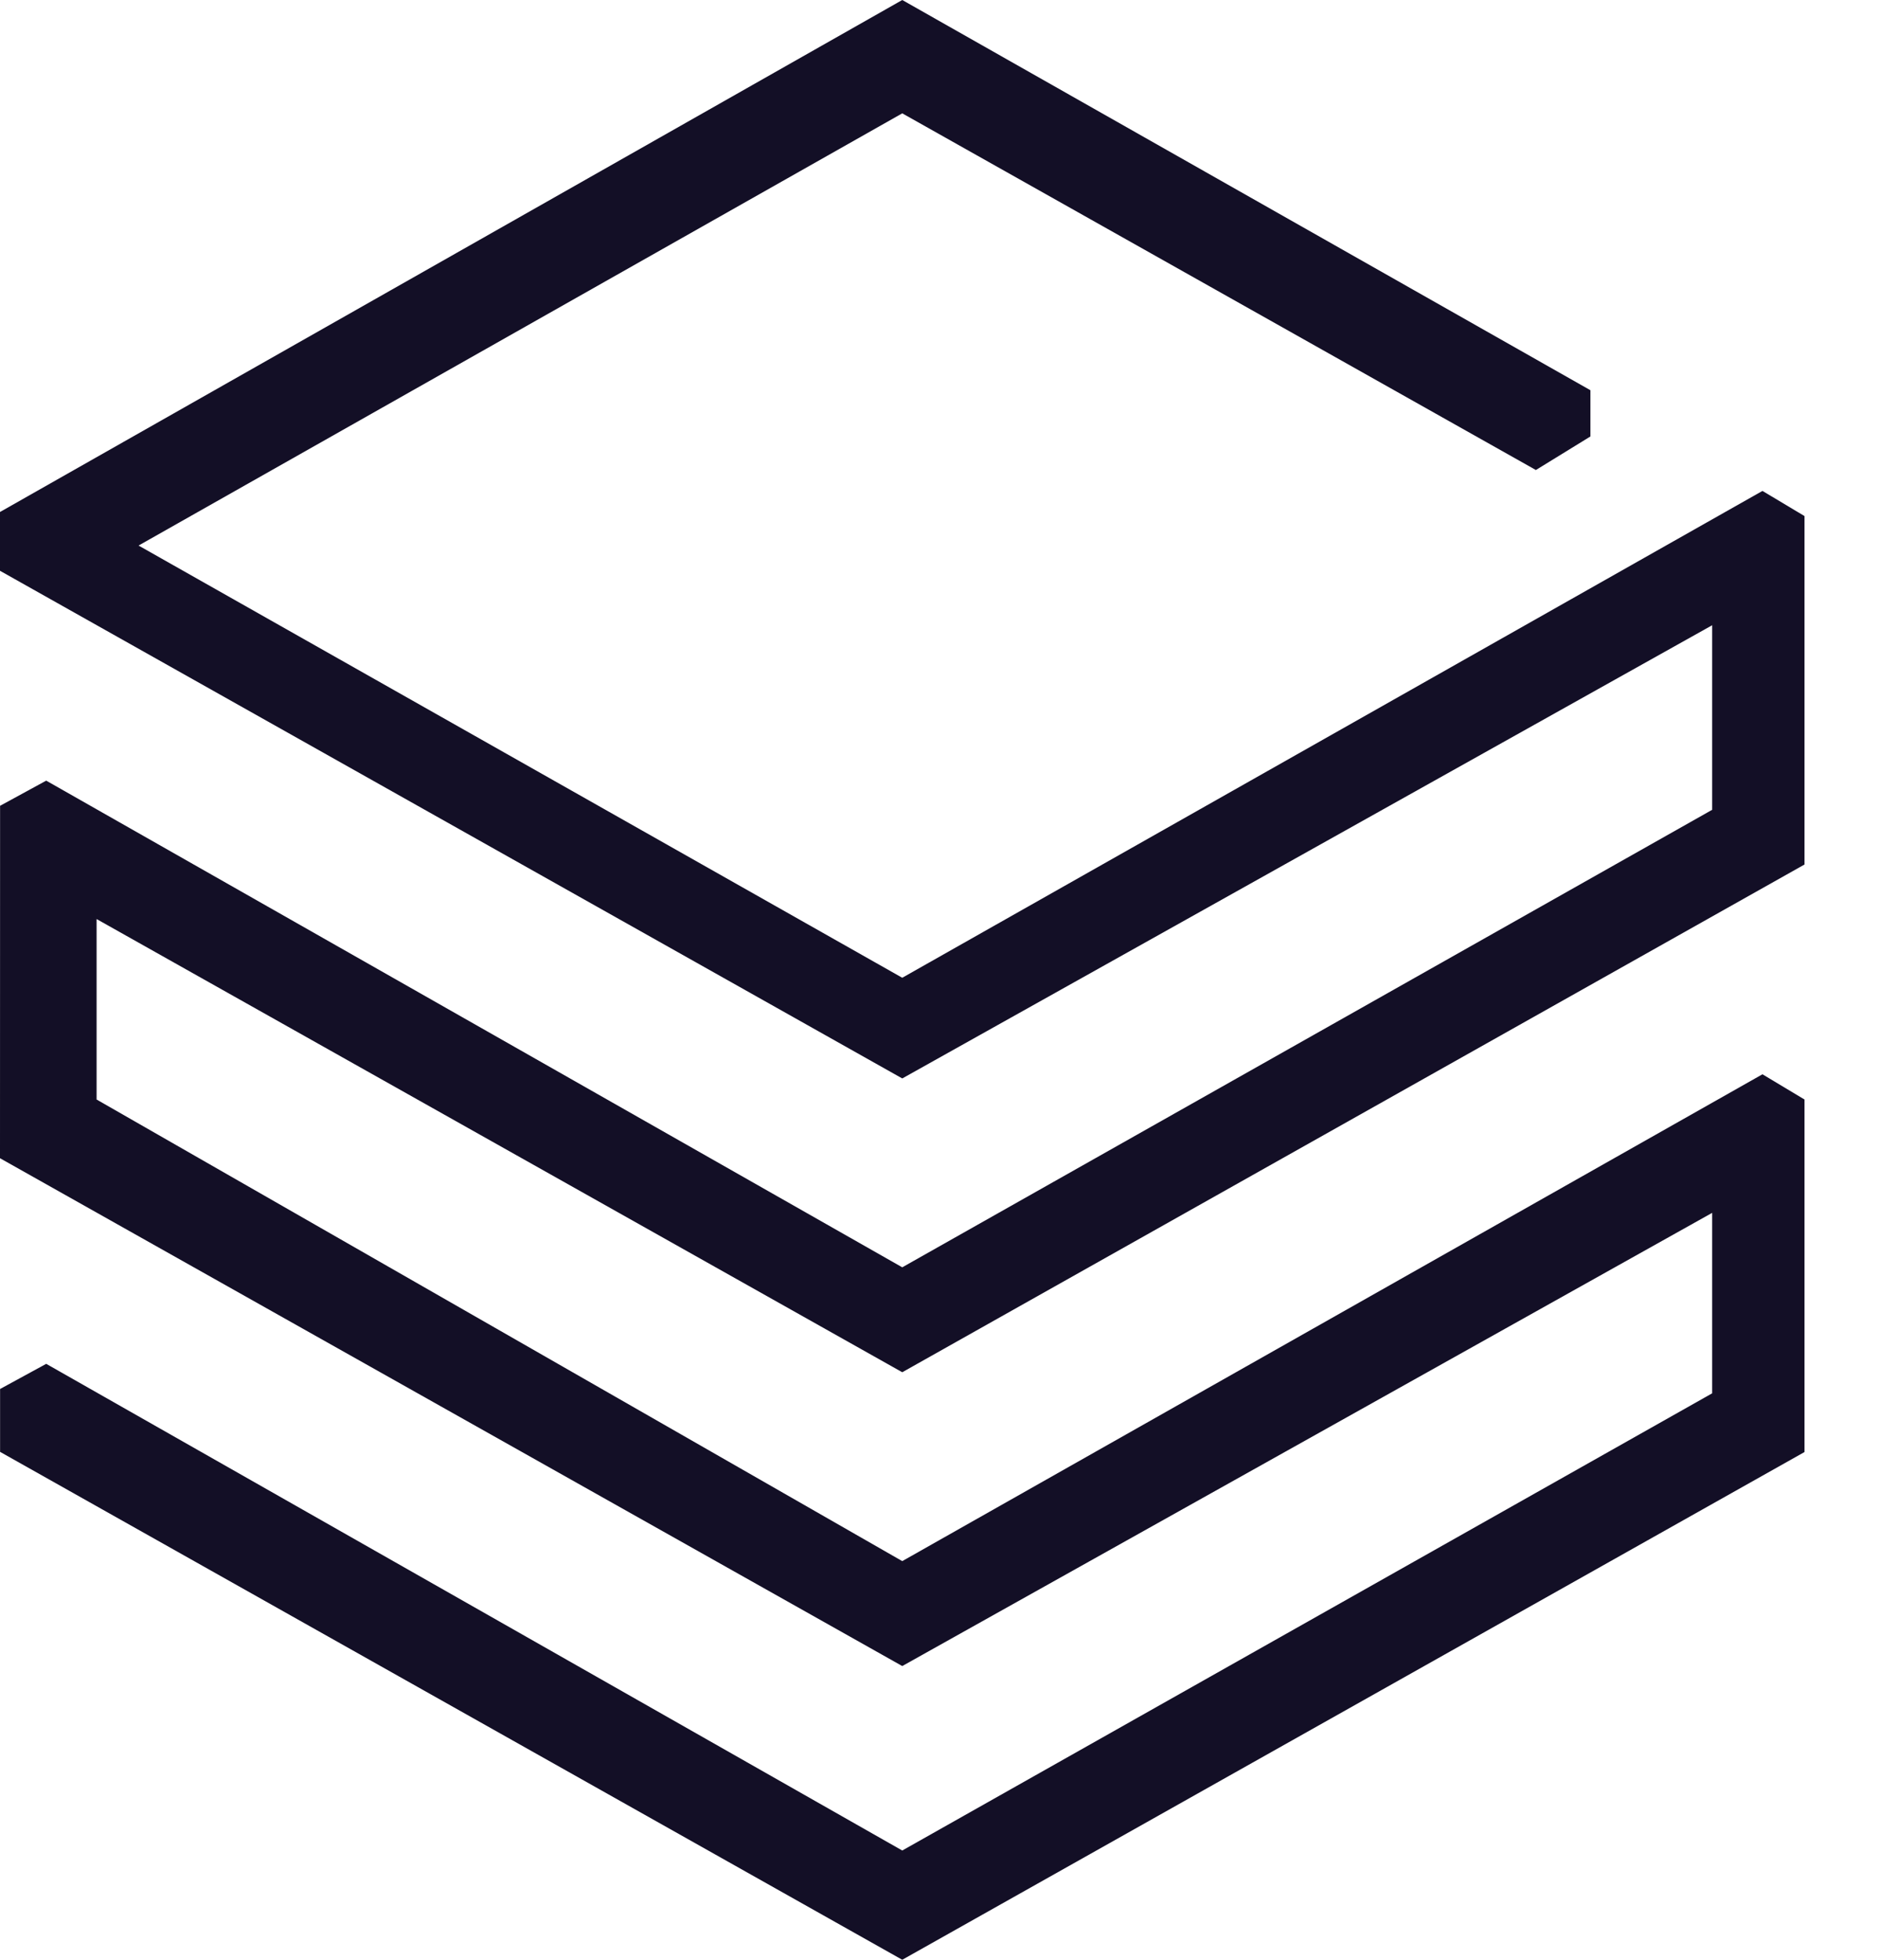 <svg width="23" height="24" viewBox="0 0 23 24" fill="none" xmlns="http://www.w3.org/2000/svg">
<path d="M0 14.184L11.05 20.403L20.969 14.853V17.063L11.05 22.662L0.566 16.702L0.001 17.01V17.78L11.05 24L22.1 17.782V13.465L21.585 13.156L11.05 19.118L1.183 13.465V11.255L11.05 16.805L22.1 10.587V6.32L21.585 6.012L11.05 11.974L1.697 6.681L11.05 1.388L18.81 5.756L19.478 5.345V4.779L11.05 0L0 6.27V6.99L11.05 13.207L20.969 7.657V9.917L11.05 15.52L0.566 9.56L0.001 9.868L0 14.184Z" fill="#130F26"/>
</svg>

